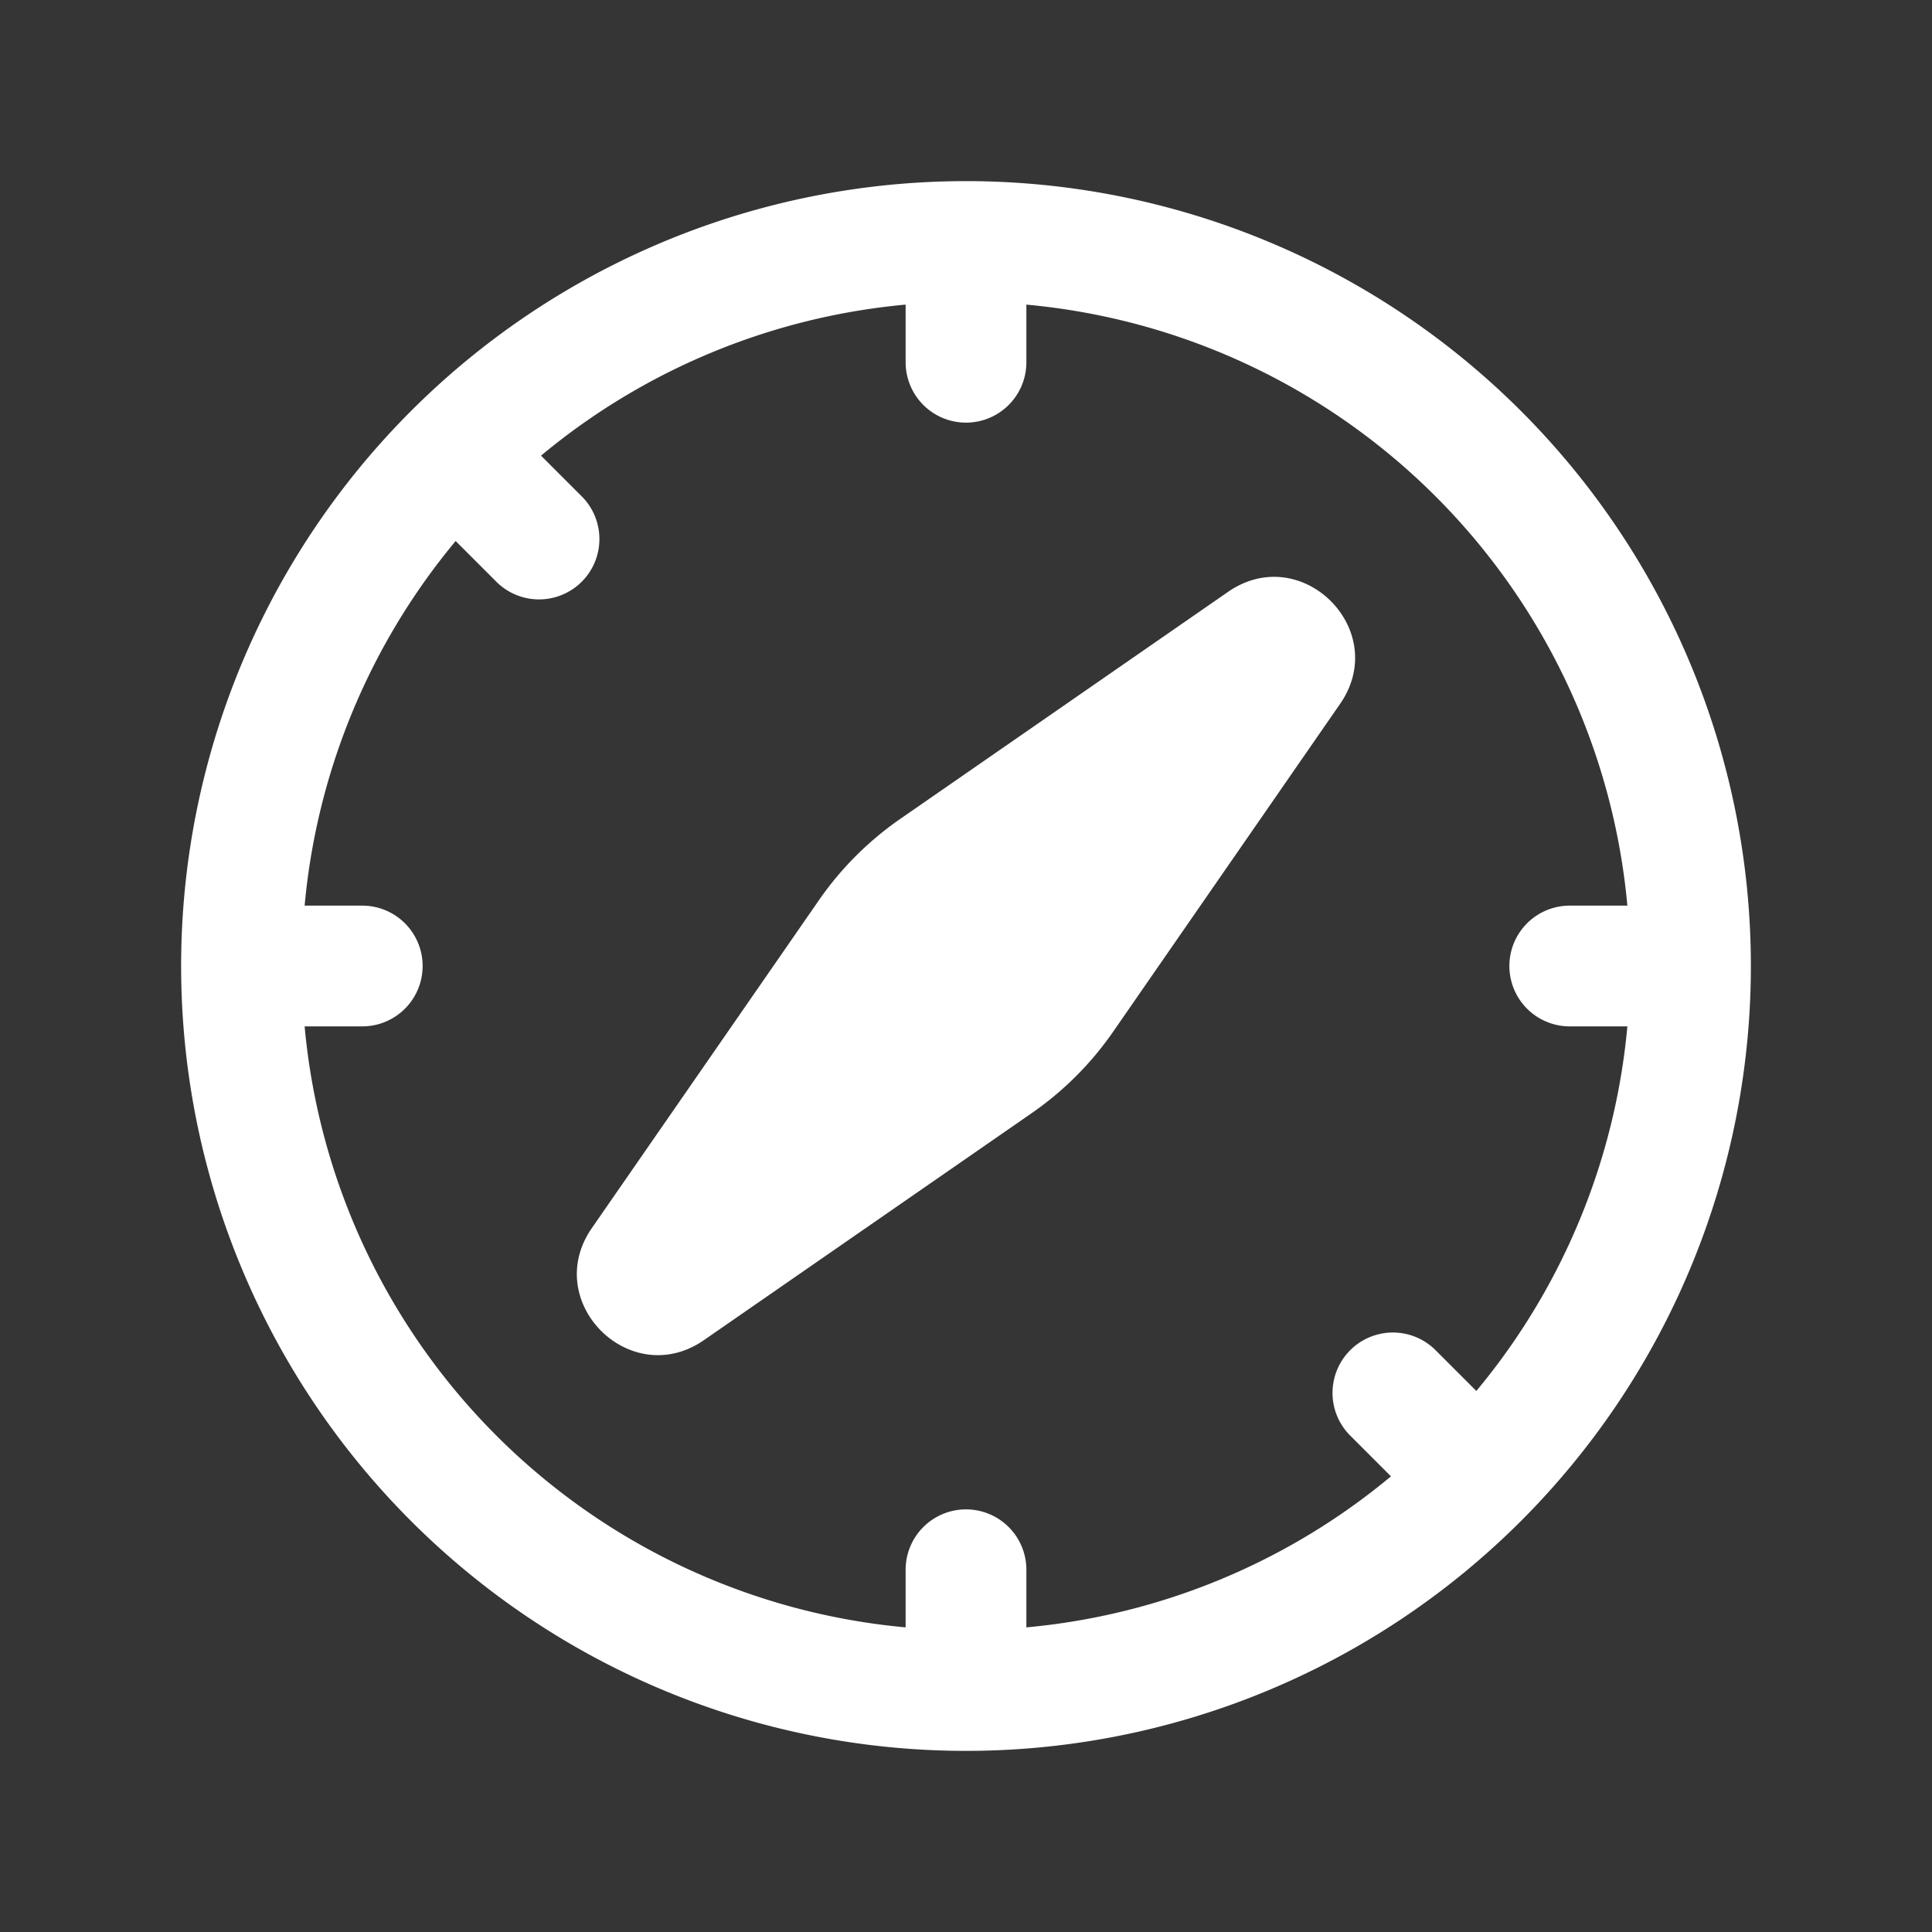 <svg xmlns="http://www.w3.org/2000/svg" width="24" height="24" fill="none"><rect width="100%" height="100%" fill="#333333" stroke="none"/><path fill="#fff" fill-opacity=".01" d="M24 0v24H0V0z"/><path stroke="#FFFFFF" stroke-linecap="round" stroke-width="1.5" d="M21 12a9 9 0 0 1-9 9m9-9a9 9 0 0 0-9-9m9 9h-1.5M12 21a9 9 0 0 1-9-9m9 9v-1.5M3 12a9 9 0 0 1 9-9m-9 9h1.5M12 3v1.5M5.636 5.636l1.06 1.06m10.607 10.607 1.06 1.06"/><path fill="#FFFFFF" d="m11.184 10.172 4.072-2.82c.915-.633 2.025.477 1.391 1.392l-2.819 4.072a3.999 3.999 0 0 1-1.012 1.012l-4.072 2.82c-.915.633-2.025-.477-1.392-1.392l2.82-4.072a4.004 4.004 0 0 1 1.012-1.012"/></svg>